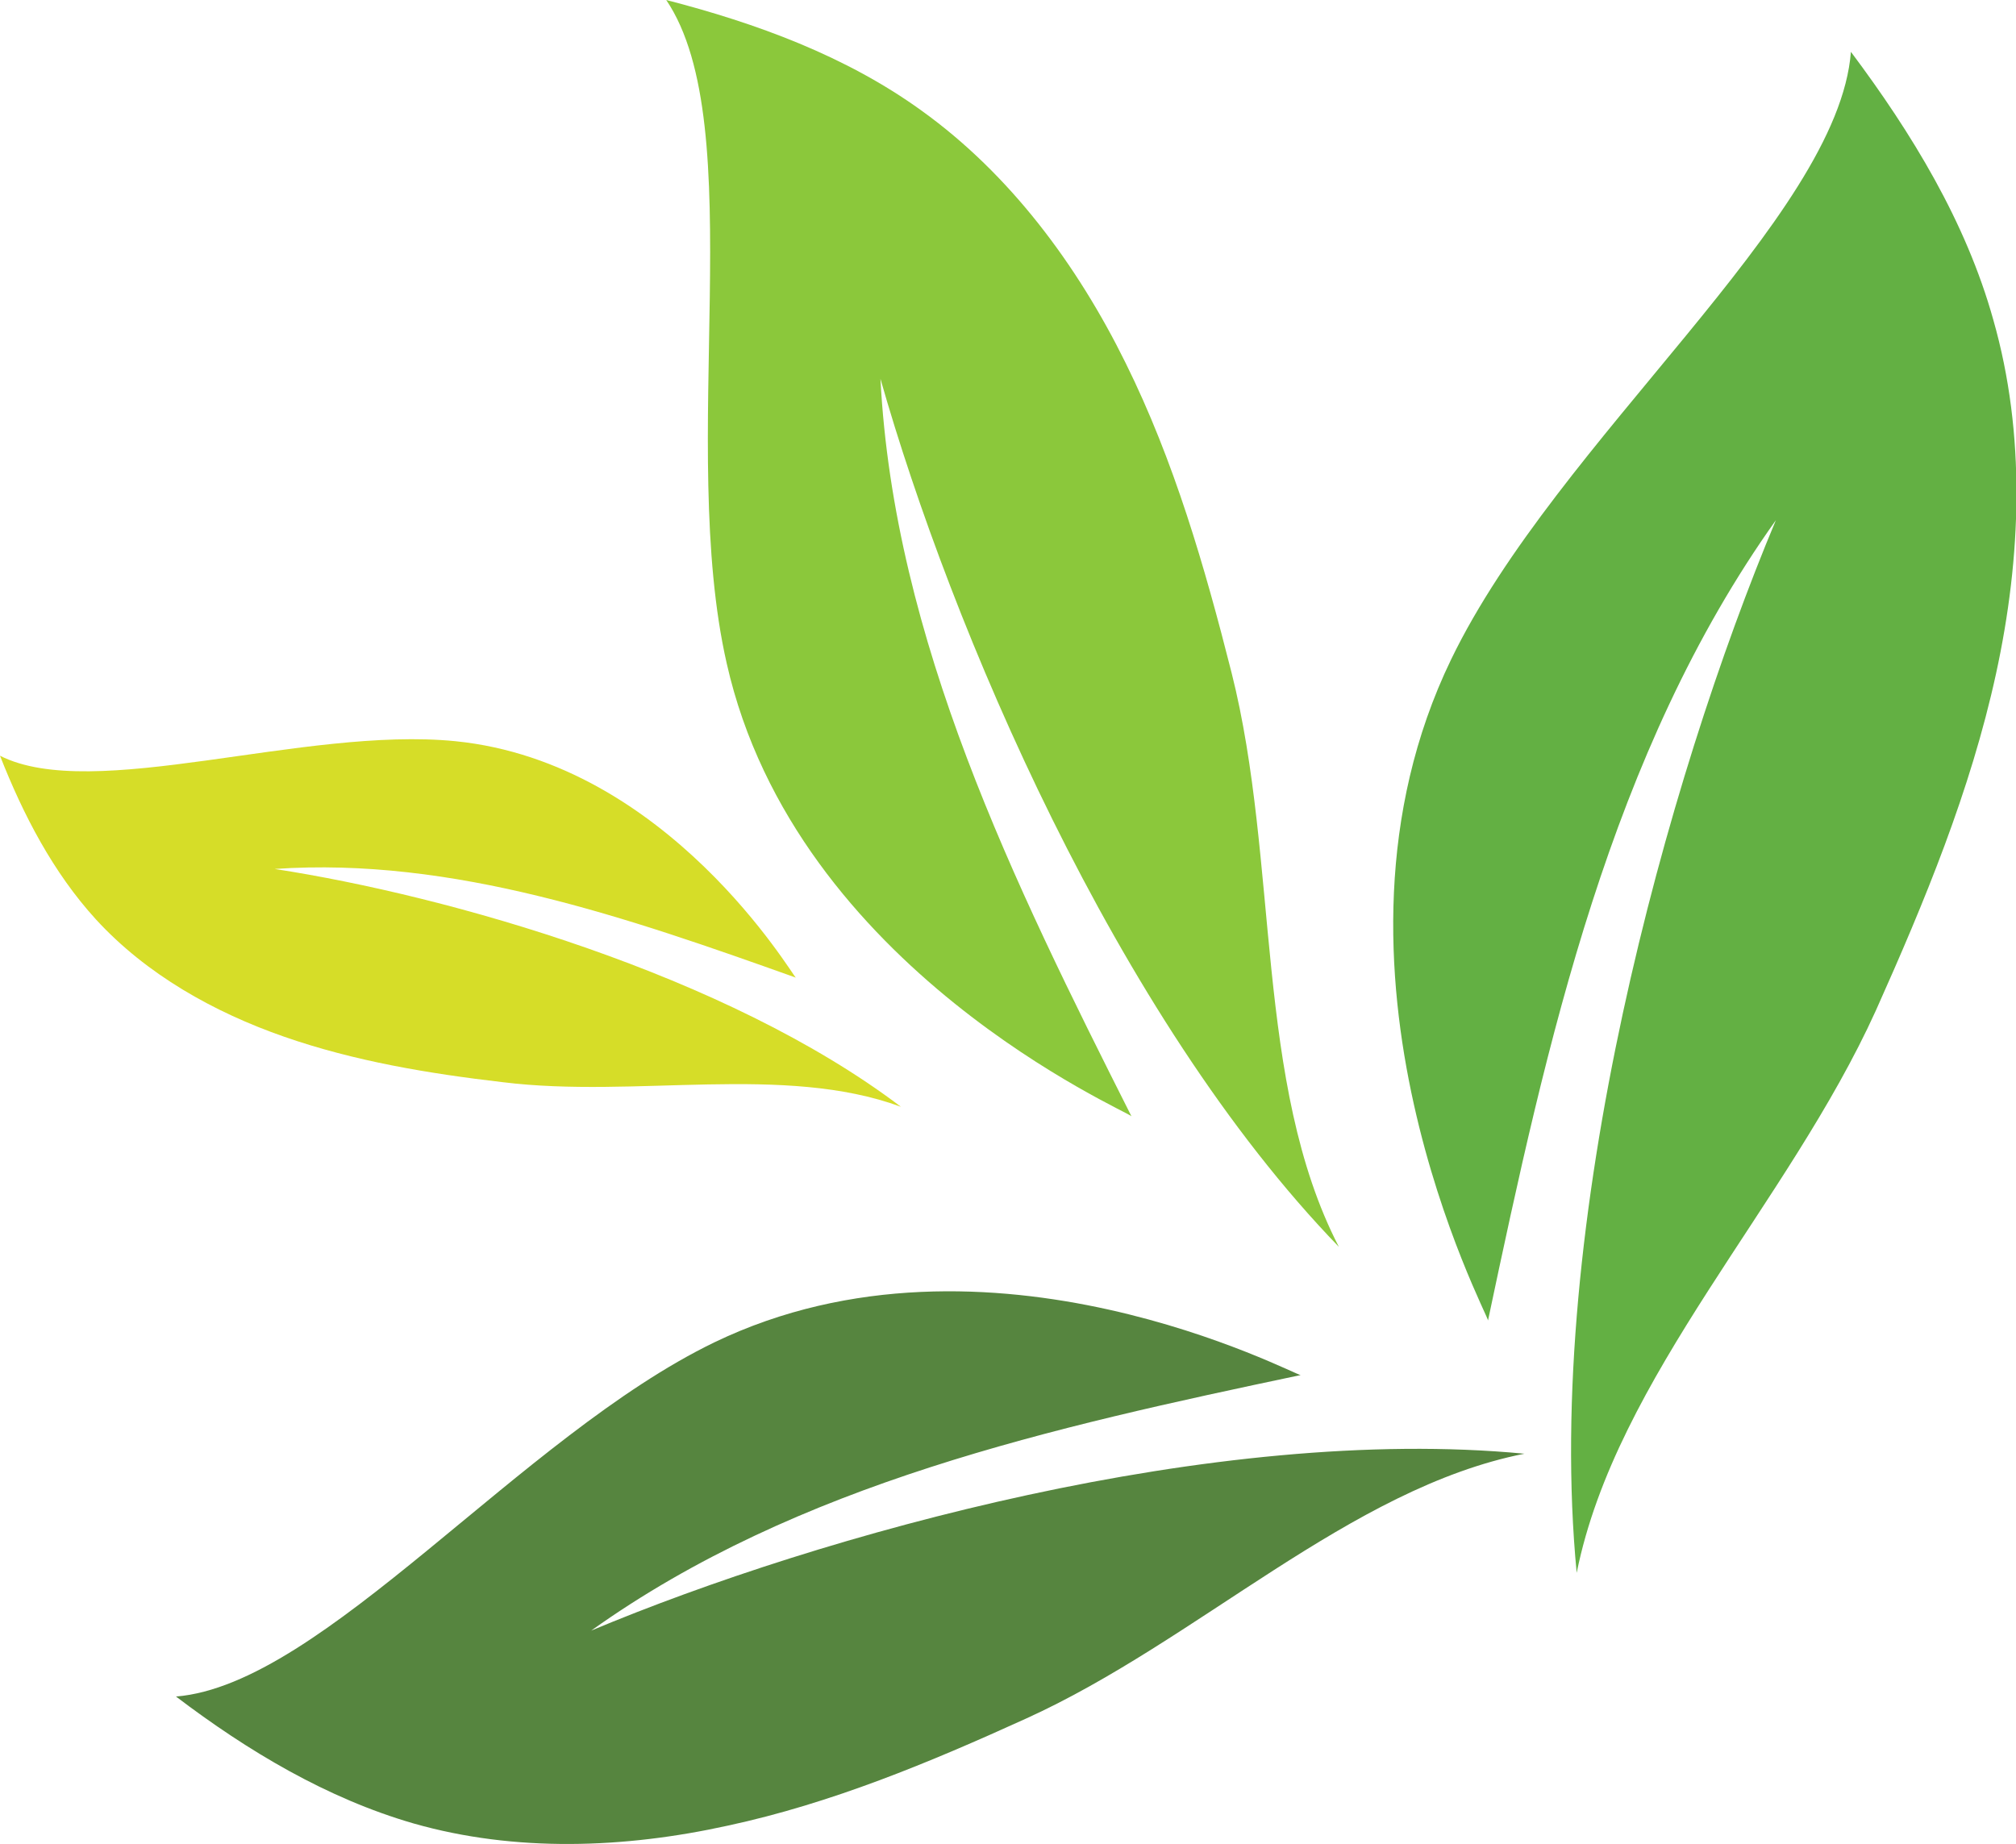 <?xml version="1.0" encoding="utf-8"?>
<!-- Generator: Adobe Illustrator 24.0.0, SVG Export Plug-In . SVG Version: 6.00 Build 0)  -->
<svg version="1.1" id="Layer_1" xmlns="http://www.w3.org/2000/svg" xmlns:xlink="http://www.w3.org/1999/xlink" x="0px" y="0px"
	 viewBox="0 0 443.3 405.6" style="enable-background:new 0 0 443.3 405.6;" xml:space="preserve">
<style type="text/css">
	.st0{fill:#63B043;}
	.st1{fill:#8BC83B;}
	.st2{fill:#D6DD28;}
	.st3{fill:#56853F;}
</style>
<g id="Layer_3">
	<path class="st0" d="M319.1,145c23.3-48.2,85.1-97.1,87.9-133.6c13.4,17.9,25.3,37.4,31.3,58.9c7.2,25.2,6.2,52.2,0.6,77.9
		c-5.6,25.7-15.7,50.1-26.4,74c-19.3,42.6-57.1,80.5-65.8,123.7c-7.4-76.7,19.9-174.5,43.8-231.5c-36.4,51.1-50.3,114.5-63.3,176
		C327.4,289.4,286.2,213,319.1,145z"/>
</g>
<g id="Layer_2_1_">
	<path class="st1" d="M159.8,145.9C148.9,98.1,165.2,27.7,146.5,0c19.8,5.1,39.5,12.3,56.1,24.3c19.5,14,34.3,34,44.9,55.5
		c10.7,21.6,17.4,44.8,23.3,68.1c10.5,41.6,5,90.3,23.6,126.3c-49.1-50.7-85.3-136.4-100.8-190.9c3,57.5,29.3,110.8,55.2,162.2
		C248.3,244.5,175,213.3,159.8,145.9z"/>
</g>
<g id="Layer_4">
	<path class="st2" d="M100.1,163c-33.3-3.3-79.6,13.6-100.1,3.2c5.1,13,11.7,25.7,21.1,36C32.2,214.3,47,222.6,62.5,228
		c15.5,5.4,31.8,8.1,48.1,10c29.1,3.6,61.7-4.1,87.5,5.4c-38.4-29.1-99.4-46.4-137.7-52.3C99.6,188.4,138,201.8,175,215
		C174.4,214.8,147,167.7,100.1,163z"/>
</g>
<g id="Layer_5">
	<path class="st3" d="M157.1,295.2c-42.6,20.6-86.1,75.3-118.4,77.9c15.8,12,33.2,22.4,52.2,27.9c22.4,6.4,46.4,5.5,69.1,0.5
		c22.8-4.9,44.4-13.9,65.5-23.5c37.8-17.1,71.3-50.7,109.7-58.3c-68-6.5-154.6,17.7-205.2,38.9c45.4-32.4,101.5-44.7,156-56.2
		C285,302.6,217.3,266.2,157.1,295.2z"/>
</g>
</svg>
